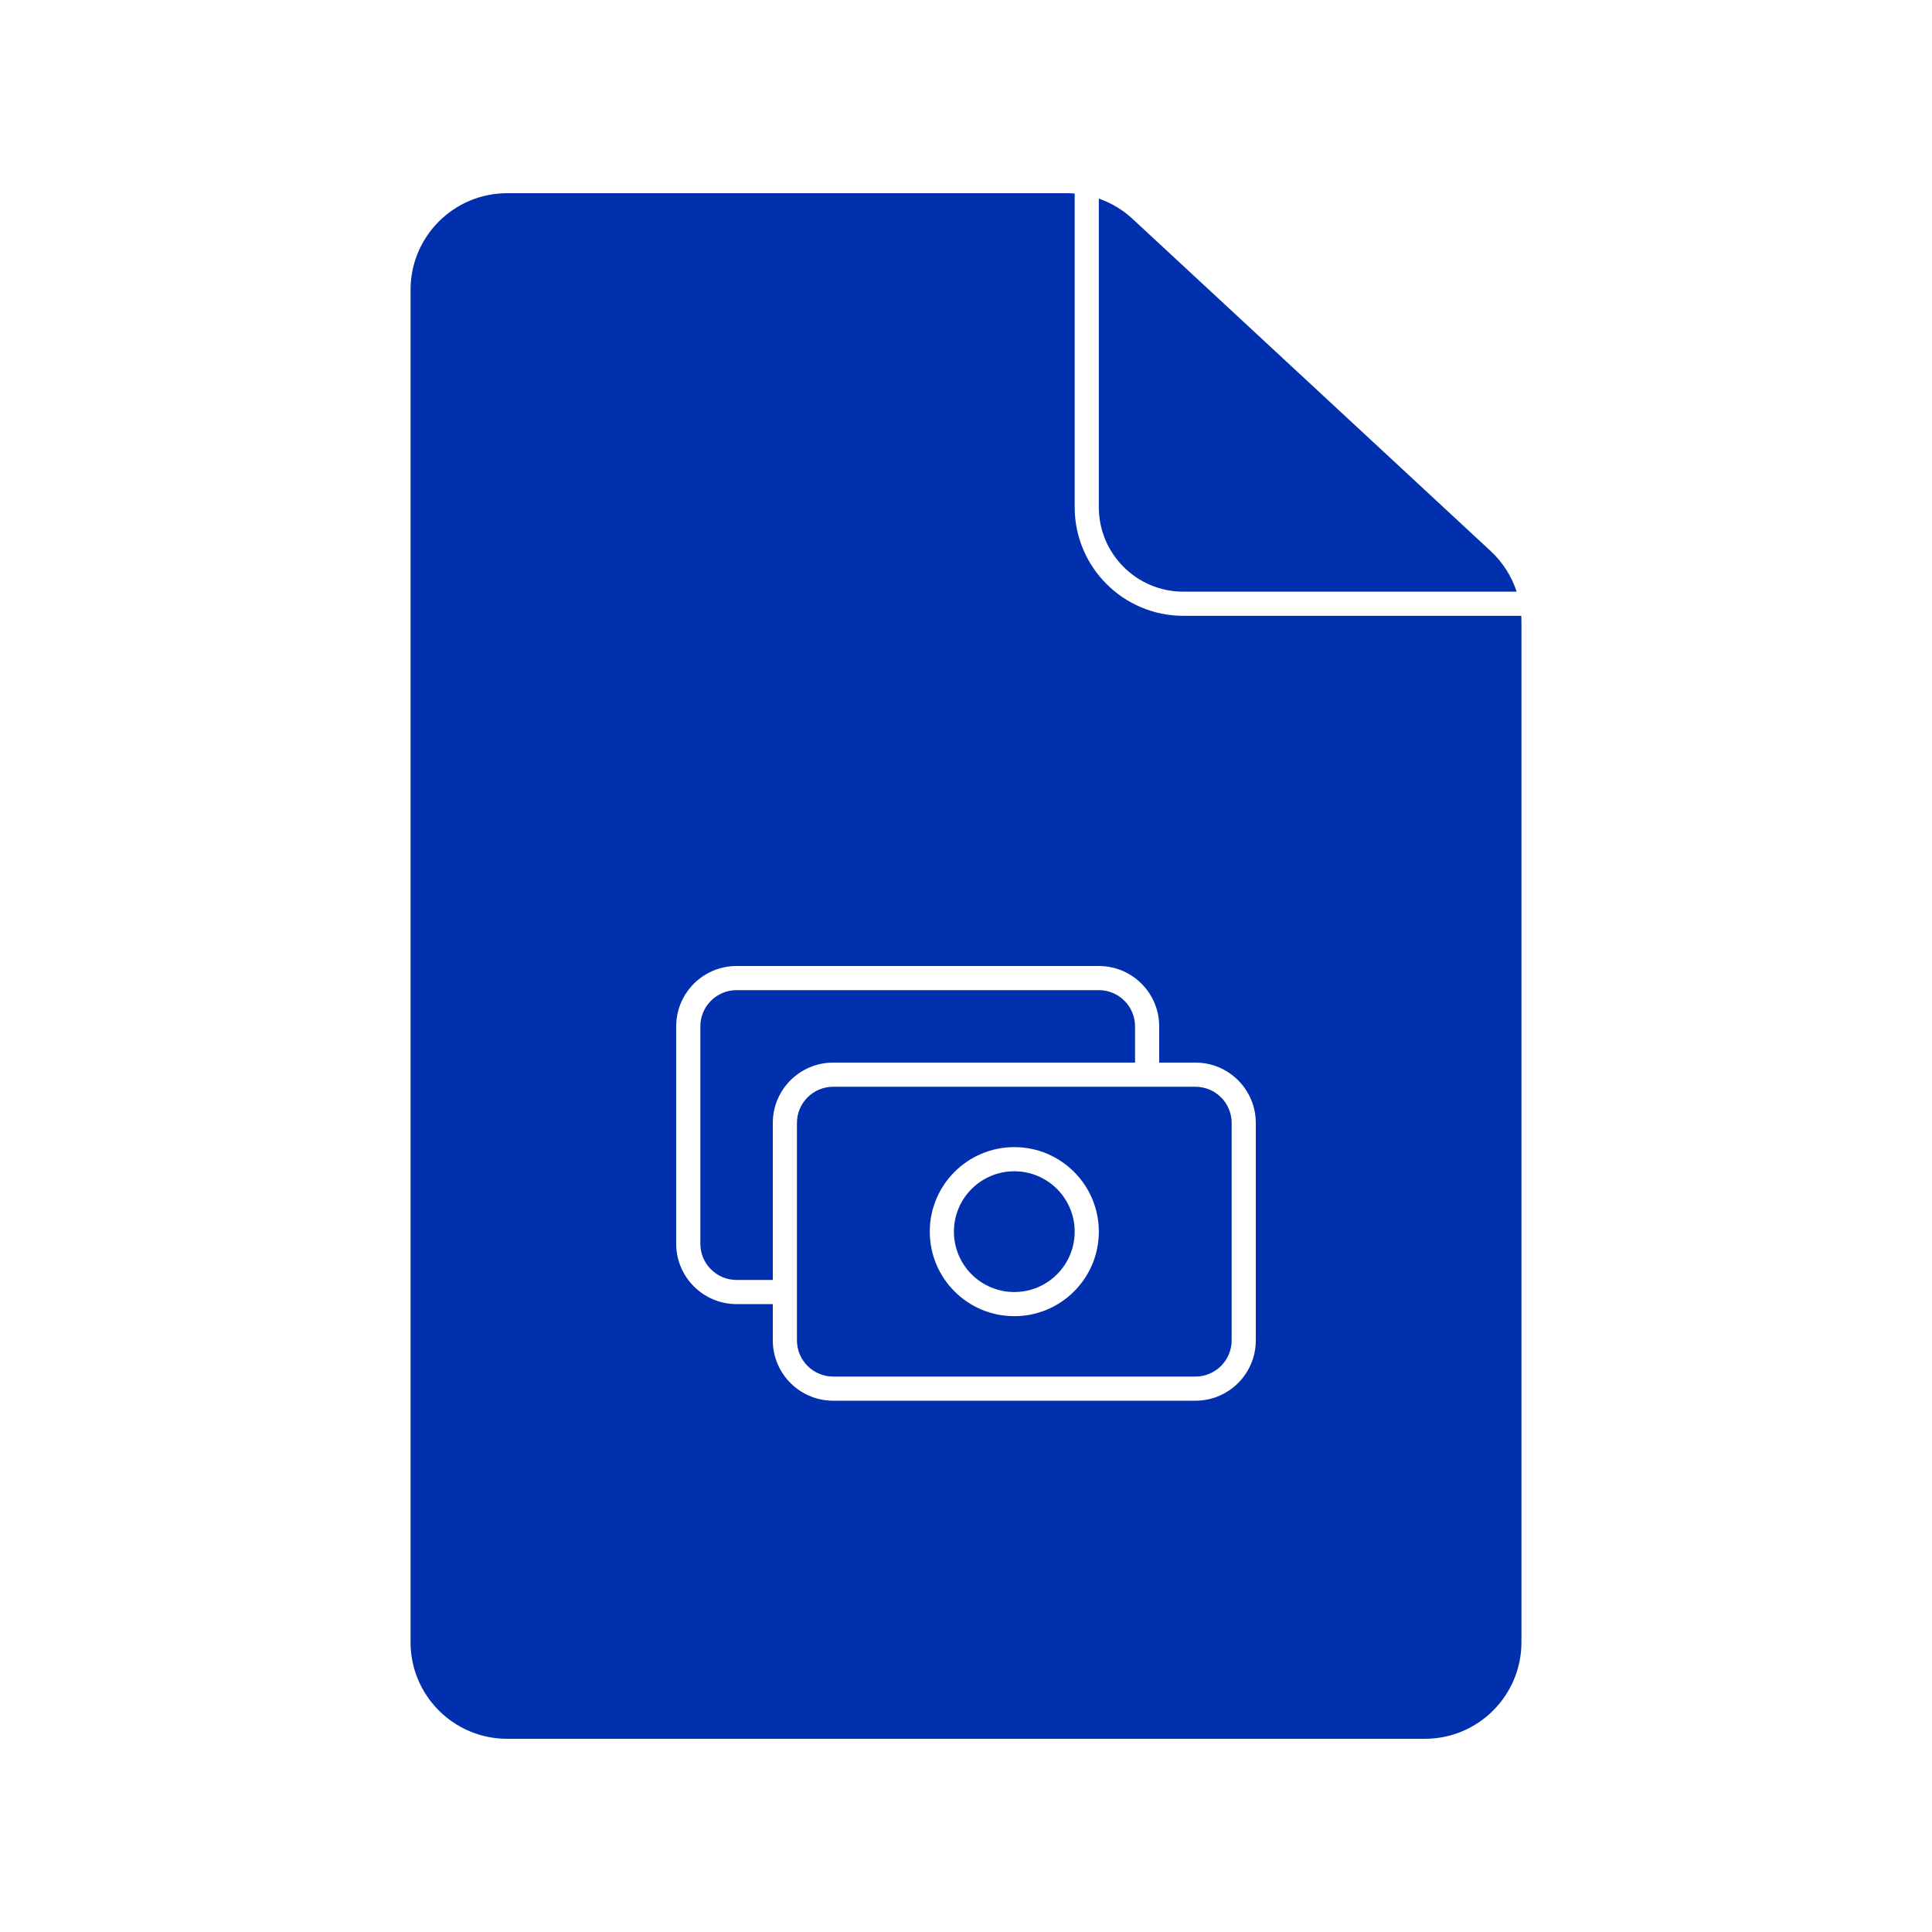 <svg width="80" height="80" viewBox="0 0 80 80" fill="none" xmlns="http://www.w3.org/2000/svg">
<path d="M29 42.5C29 41.672 29.671 41 30.5 41H45.5C46.329 41 47 41.672 47 42.5V44H34.5C33.119 44 32 45.119 32 46.5V53H30.5C29.671 53 29 52.328 29 51.5V42.5Z" fill="#0030AD"/>
<path d="M39.5 51C39.5 49.619 40.619 48.5 42 48.5C43.381 48.5 44.5 49.619 44.5 51C44.5 52.381 43.381 53.5 42 53.5C40.619 53.5 39.5 52.381 39.5 51Z" fill="#0030AD"/>
<path fill-rule="evenodd" clip-rule="evenodd" d="M33 46.5C33 45.672 33.671 45 34.5 45H49.5C50.329 45 51 45.672 51 46.5V55.5C51 56.328 50.329 57 49.5 57H34.5C33.671 57 33 56.328 33 55.5V46.5ZM42 47.5C40.067 47.5 38.5 49.067 38.5 51C38.5 52.933 40.067 54.5 42 54.5C43.933 54.5 45.5 52.933 45.5 51C45.5 49.067 43.933 47.5 42 47.5Z" fill="#0030AD"/>
<path fill-rule="evenodd" clip-rule="evenodd" d="M44.348 8.004C44.399 8.006 44.45 8.009 44.5 8.013V21C44.5 23.485 46.515 25.5 49 25.5H62.993L62.998 25.63L63 25.746V68C63 70.209 61.209 72 59 72H21C18.791 72 17 70.209 17 68V12C17 9.791 18.791 8 21 8H44.181C44.237 8 44.292 8.001 44.348 8.004ZM48 42.5V44H49.5C50.881 44 52 45.119 52 46.5V55.5C52 56.881 50.881 58 49.5 58H34.5C33.119 58 32 56.881 32 55.5V54H30.5C29.119 54 28 52.881 28 51.5V42.5C28 41.119 29.119 40 30.5 40H45.5C46.881 40 48 41.119 48 42.5Z" fill="#0030AD"/>
<path d="M62.801 24.5C62.592 23.861 62.223 23.279 61.72 22.813L46.901 9.067C46.494 8.689 46.016 8.404 45.5 8.224V21C45.5 22.933 47.067 24.5 49 24.5H62.801Z" fill="#0030AD"/>
</svg>
